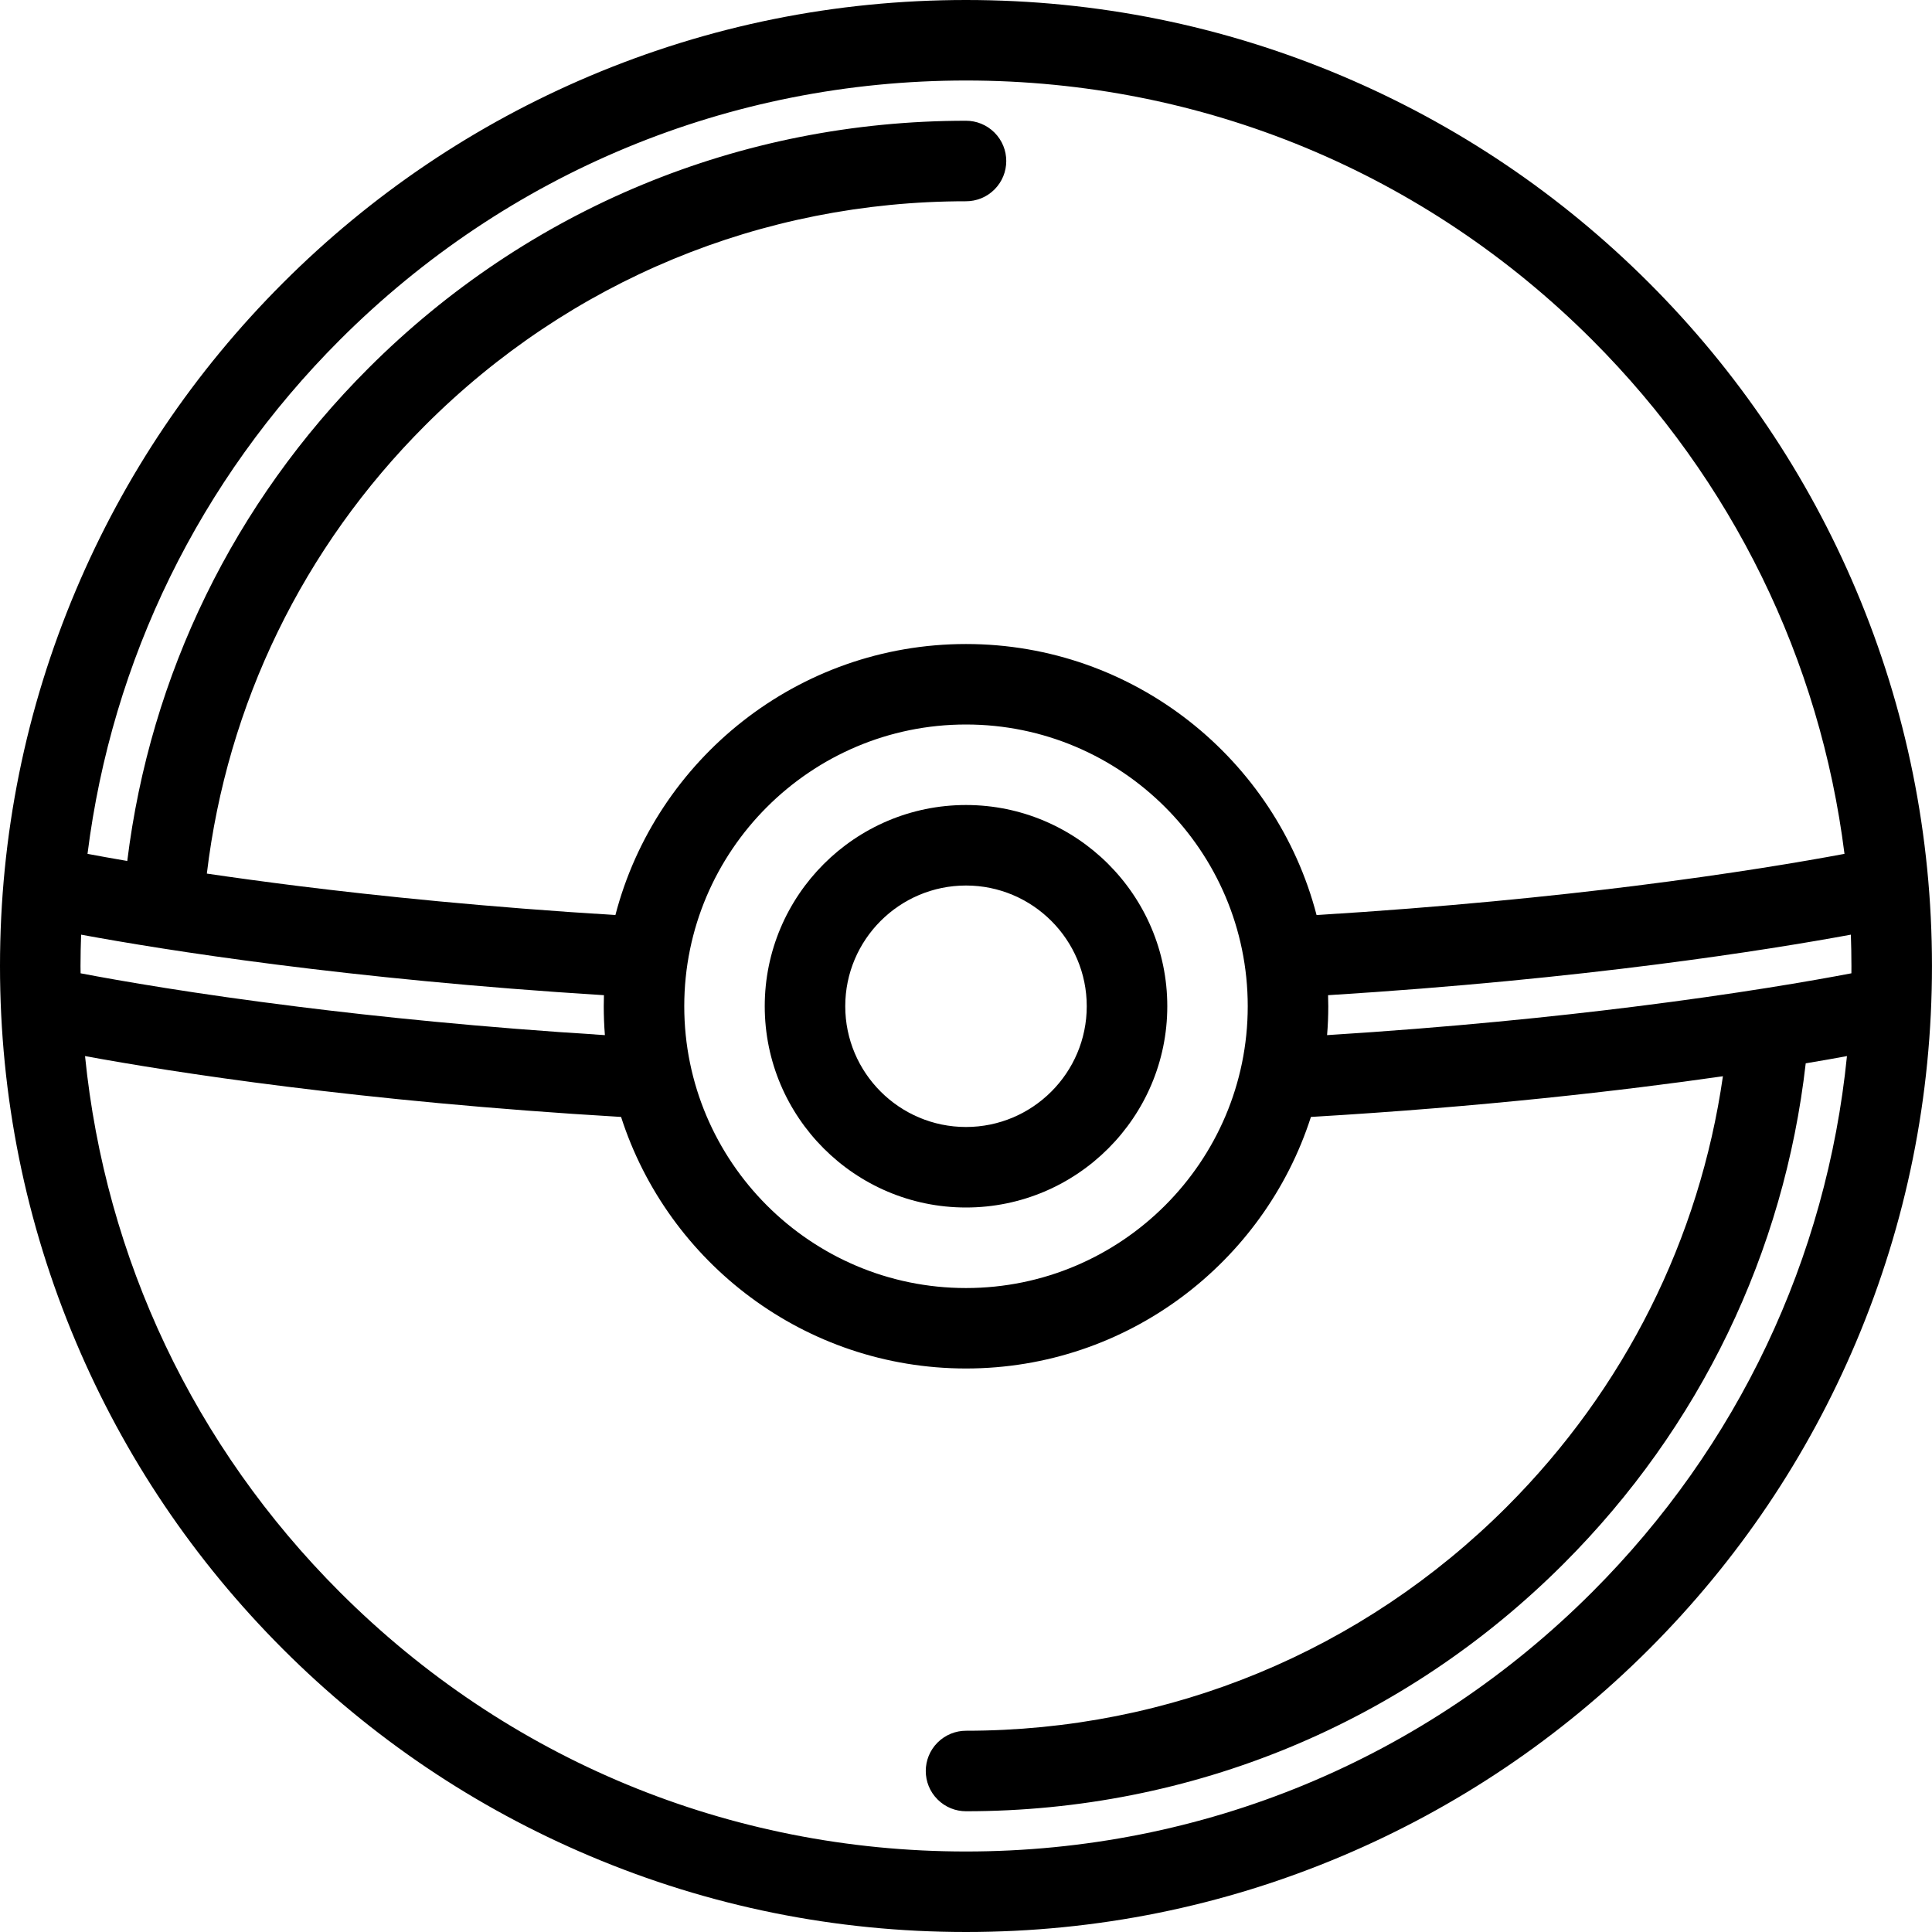 <svg width="64" height="64" viewBox="0 0 64 64" fill="none" xmlns="http://www.w3.org/2000/svg">
<path d="M61.485 19.544C59.873 15.733 57.567 12.312 54.629 9.373C51.689 6.435 48.265 4.128 44.458 2.516C40.512 0.847 36.32 0 32 0C27.681 0 23.489 0.847 19.544 2.515C15.734 4.128 12.311 6.435 9.373 9.373C6.435 12.311 4.127 15.733 2.516 19.544C0.847 23.49 0 27.68 0 32.001C0 36.32 0.847 40.511 2.516 44.457C4.127 48.267 6.435 51.689 9.373 54.629C12.311 57.566 15.733 59.873 19.544 61.484C23.489 63.153 27.681 64 32 64C36.32 64 40.511 63.153 44.458 61.484C48.265 59.873 51.689 57.566 54.629 54.629C57.567 51.688 59.873 48.267 61.485 44.457C63.153 40.511 63.999 36.319 63.999 32.001C63.999 27.68 63.153 23.49 61.485 19.544ZM11.258 11.259C16.799 5.719 24.165 2.667 32 2.667C39.836 2.667 47.202 5.719 52.742 11.259C57.396 15.914 60.292 21.857 61.101 28.285C59.75 28.538 57.364 28.945 54.121 29.35C51.453 29.682 47.887 30.05 43.613 30.312C42.271 25.153 37.574 21.334 32 21.334C26.427 21.334 21.729 25.153 20.386 30.312C16.113 30.05 12.547 29.682 9.88 29.35C8.767 29.21 7.756 29.072 6.852 28.939C7.523 23.331 10.031 18.142 14.087 14.087C18.871 9.303 25.234 6.667 32 6.667C32.341 6.667 32.683 6.537 32.943 6.277C33.464 5.756 33.464 4.912 32.943 4.391C32.683 4.131 32.341 4 32 4C24.521 4 17.49 6.913 12.201 12.201C7.742 16.661 4.975 22.359 4.216 28.521C3.704 28.434 3.264 28.353 2.899 28.285C3.707 21.857 6.604 15.914 11.258 11.259ZM41.333 33.333C41.333 38.48 37.146 42.668 32 42.668C26.854 42.668 22.667 38.48 22.667 33.333C22.667 28.187 26.854 24 32 24C37.146 24 41.333 28.187 41.333 33.333ZM2.667 32.001C2.667 31.653 2.675 31.306 2.687 30.962C5.433 31.469 11.48 32.437 20.006 32.967C20.002 33.089 20 33.211 20 33.333C20 33.657 20.013 33.975 20.038 34.29C15.921 34.032 12.475 33.674 9.88 33.349C6.445 32.921 3.971 32.49 2.67 32.242C2.669 32.161 2.667 32.081 2.667 32.001ZM52.742 52.741C47.202 58.283 39.836 61.333 32 61.333C24.165 61.333 16.799 58.283 11.258 52.741C6.428 47.911 3.491 41.691 2.817 34.984C5.684 35.512 11.883 36.487 20.574 37C22.127 41.83 26.662 45.333 32 45.333C37.339 45.333 41.873 41.83 43.426 37C49.126 36.664 53.754 36.128 57.074 35.652C56.301 41.03 53.827 46 49.915 49.914C45.129 54.698 38.765 57.333 32 57.333C31.66 57.333 31.318 57.465 31.058 57.724C30.537 58.245 30.537 59.09 31.058 59.609C31.318 59.87 31.66 60 32 60C39.481 60 46.512 57.087 51.798 51.8C56.321 47.277 59.103 41.484 59.817 35.224C60.334 35.137 60.788 35.059 61.183 34.984C60.509 41.691 57.572 47.911 52.742 52.741ZM61.33 32.242C60.029 32.49 57.555 32.921 54.121 33.349C51.525 33.674 48.08 34.032 43.961 34.29C43.988 33.975 44.001 33.657 44.001 33.333C44.001 33.211 43.998 33.089 43.994 32.967C52.52 32.437 58.567 31.468 61.312 30.962C61.324 31.306 61.331 31.653 61.331 32.001C61.331 32.081 61.331 32.161 61.33 32.242Z" fill="black"/>
<path d="M32 26.667C28.324 26.667 25.333 29.658 25.333 33.333C25.333 37.01 28.325 40 32 40C35.675 40 38.668 37.01 38.668 33.333C38.668 29.658 35.675 26.667 32 26.667ZM32 37.333C29.794 37.333 28 35.539 28 33.333C28 31.128 29.794 29.334 32 29.334C34.205 29.334 36 31.128 36 33.333C36 35.539 34.205 37.333 32 37.333Z" fill="black"/>
</svg>
